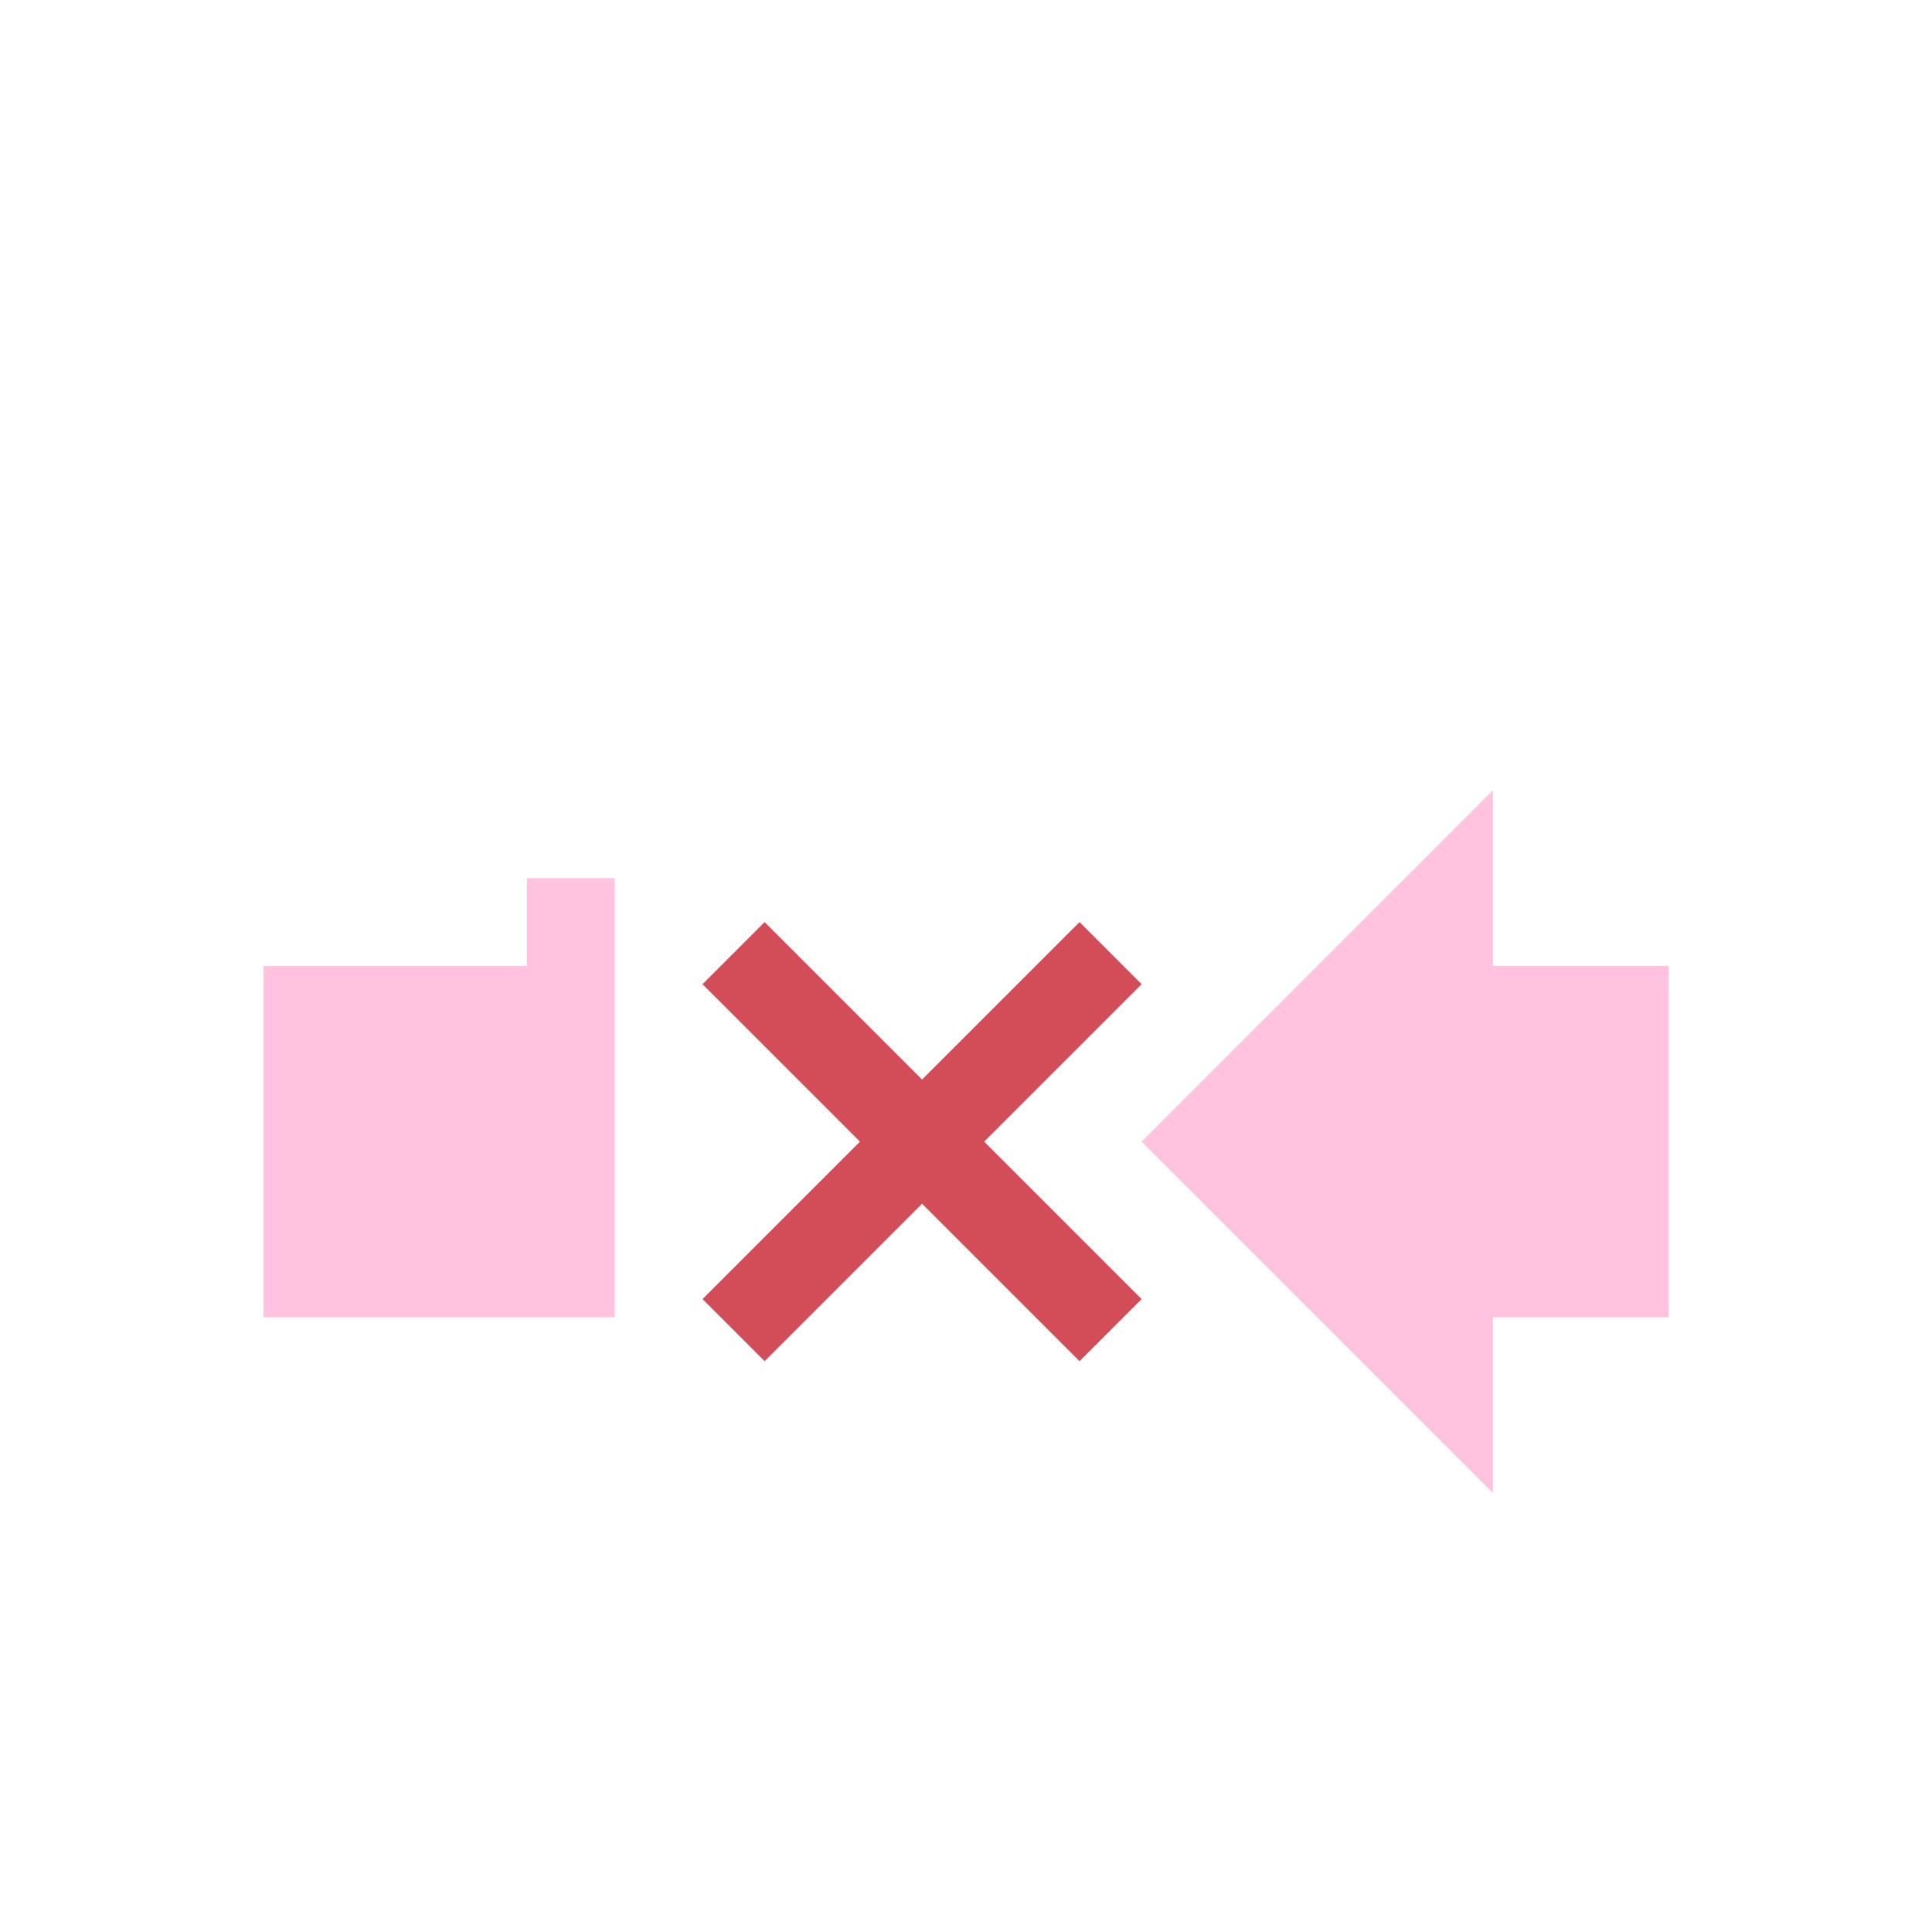<svg xmlns="http://www.w3.org/2000/svg" viewBox="0 0 22 22">
  <defs id="defs3051">
    <style type="text/css" id="current-color-scheme">
      .ColorScheme-Text {
        color:#ffc2df;
      }
      </style>
  </defs>
 <path 
     style="fill:currentColor;fill-opacity:1;stroke:none" 
     d="M3 11H7V15H3z"
	 class="ColorScheme-Text"
     />
 <path 
     style="fill:currentColor;fill-opacity:1;stroke:none" 
     d="M17 11l0-2-4 4 4 4 0-2 2 0 0-4zM6 10H7V11H6z"
     class="ColorScheme-Text"
     />
 <path 
     style="fill:#d24d57"
     d="M 8.707,10.5 8,11.207 9.793,13 8,14.793 8.707,15.5 10.5,13.707 12.293,15.5 13,14.793 11.207,13 13,11.207 12.293,10.5 10.5,12.293 8.707,10.5 Z"
	 />
</svg>
